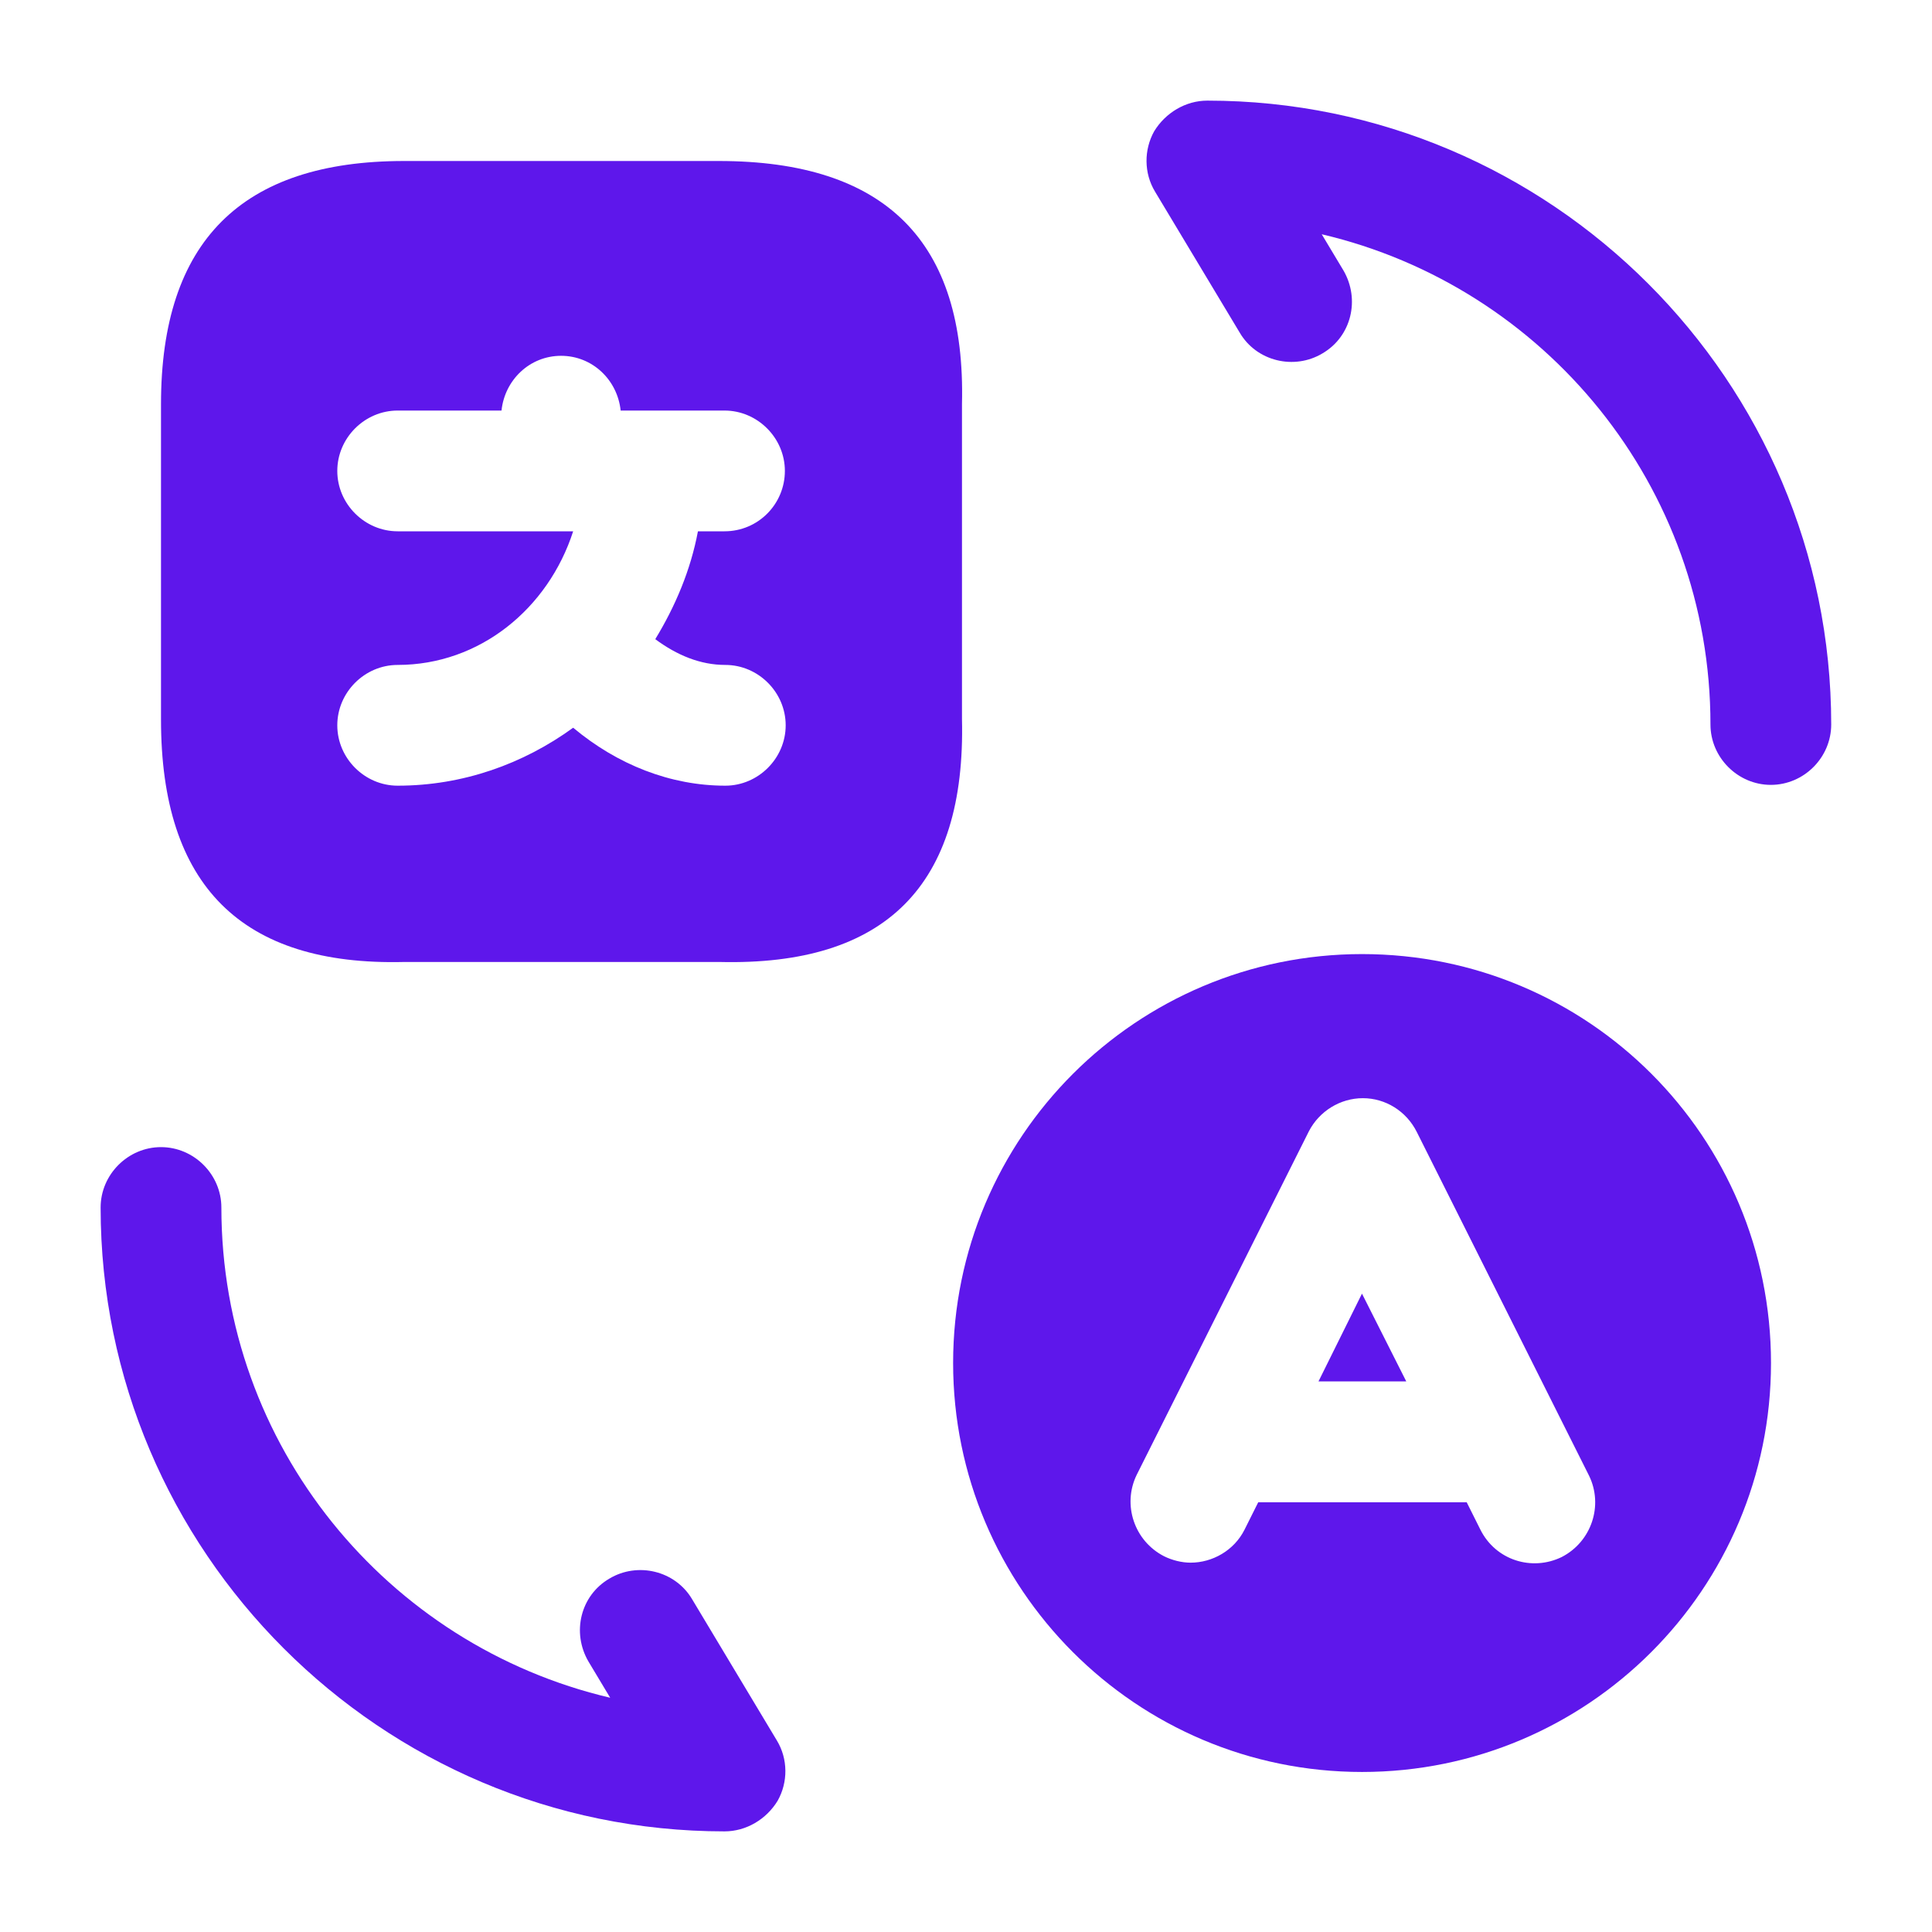 <!DOCTYPE svg PUBLIC "-//W3C//DTD SVG 1.1//EN" "http://www.w3.org/Graphics/SVG/1.1/DTD/svg11.dtd">
<!-- Uploaded to: SVG Repo, www.svgrepo.com, Transformed by: SVG Repo Mixer Tools -->
<svg width="800px" height="800px" viewBox="0 0 24 24" fill="none" xmlns="http://www.w3.org/2000/svg">
<g id="SVGRepo_bgCarrier" stroke-width="0"/>
<g id="SVGRepo_tracerCarrier" stroke-linecap="round" stroke-linejoin="round"/>
<g id="SVGRepo_iconCarrier"> <path d="M8.93 2H5.02C3 2 2 3 2 5.02V8.94C2 11 3 12 5.02 11.95H8.94C11 12 12 11 11.95 8.93V5.02C12 3 11 2 8.93 2ZM9.01 9.76C8.33 9.76 7.67 9.5 7.12 9.04C6.5 9.49 5.75 9.76 4.94 9.76C4.53 9.76 4.19 9.42 4.19 9.01C4.19 8.6 4.53 8.26 4.94 8.26C5.96 8.26 6.81 7.56 7.12 6.6H4.94C4.53 6.6 4.19 6.26 4.19 5.85C4.19 5.44 4.53 5.1 4.94 5.1H6.23C6.27 4.72 6.58 4.42 6.97 4.42C7.36 4.42 7.67 4.72 7.71 5.1H7.97C7.98 5.1 7.99 5.1 7.99 5.1H8.01H9C9.41 5.1 9.75 5.44 9.75 5.85C9.75 6.26 9.42 6.6 9 6.6H8.67C8.58 7.08 8.39 7.53 8.14 7.94C8.41 8.14 8.7 8.26 9.01 8.26C9.42 8.26 9.76 8.6 9.76 9.01C9.76 9.42 9.42 9.76 9.01 9.76Z" fill="#5E17EB"/> <path d="M9 22.75C4.73 22.75 1.25 19.27 1.25 15C1.25 14.59 1.59 14.25 2 14.25C2.41 14.25 2.75 14.59 2.75 15C2.75 17.96 4.81 20.44 7.58 21.09L7.31 20.64C7.1 20.28 7.21 19.82 7.57 19.61C7.92 19.4 8.39 19.51 8.6 19.87L9.65 21.62C9.79 21.85 9.79 22.14 9.66 22.37C9.52 22.6 9.27 22.75 9 22.75Z" fill="#5E17EB"/> <path d="M21.998 9.75C21.588 9.75 21.248 9.41 21.248 9C21.248 6.04 19.189 3.56 16.419 2.91L16.689 3.36C16.898 3.72 16.788 4.18 16.428 4.39C16.078 4.6 15.608 4.49 15.399 4.13L14.348 2.38C14.209 2.15 14.209 1.86 14.338 1.63C14.479 1.4 14.729 1.25 14.998 1.25C19.268 1.25 22.748 4.73 22.748 9C22.748 9.41 22.409 9.75 21.998 9.75Z" fill="#5E17EB"/> <path d="M16.92 11.852C14.12 11.852 11.84 14.122 11.84 16.932C11.84 19.732 14.11 22.012 16.92 22.012C19.72 22.012 22 19.742 22 16.932C22 14.122 19.73 11.852 16.92 11.852ZM19.4 19.342C19.03 19.522 18.58 19.382 18.39 19.002L18.22 18.662H15.63L15.46 19.002C15.33 19.262 15.06 19.412 14.79 19.412C14.68 19.412 14.56 19.382 14.46 19.332C14.09 19.142 13.94 18.692 14.12 18.322L16.26 14.052C16.39 13.802 16.65 13.642 16.93 13.642C17.21 13.642 17.47 13.802 17.6 14.062L19.74 18.332C19.92 18.702 19.77 19.152 19.4 19.342Z" fill="#5E17EB"/> <path d="M16.379 17.16H17.469L16.919 16.07L16.379 17.16Z" fill="#5E17EB"/> </g>
</svg>